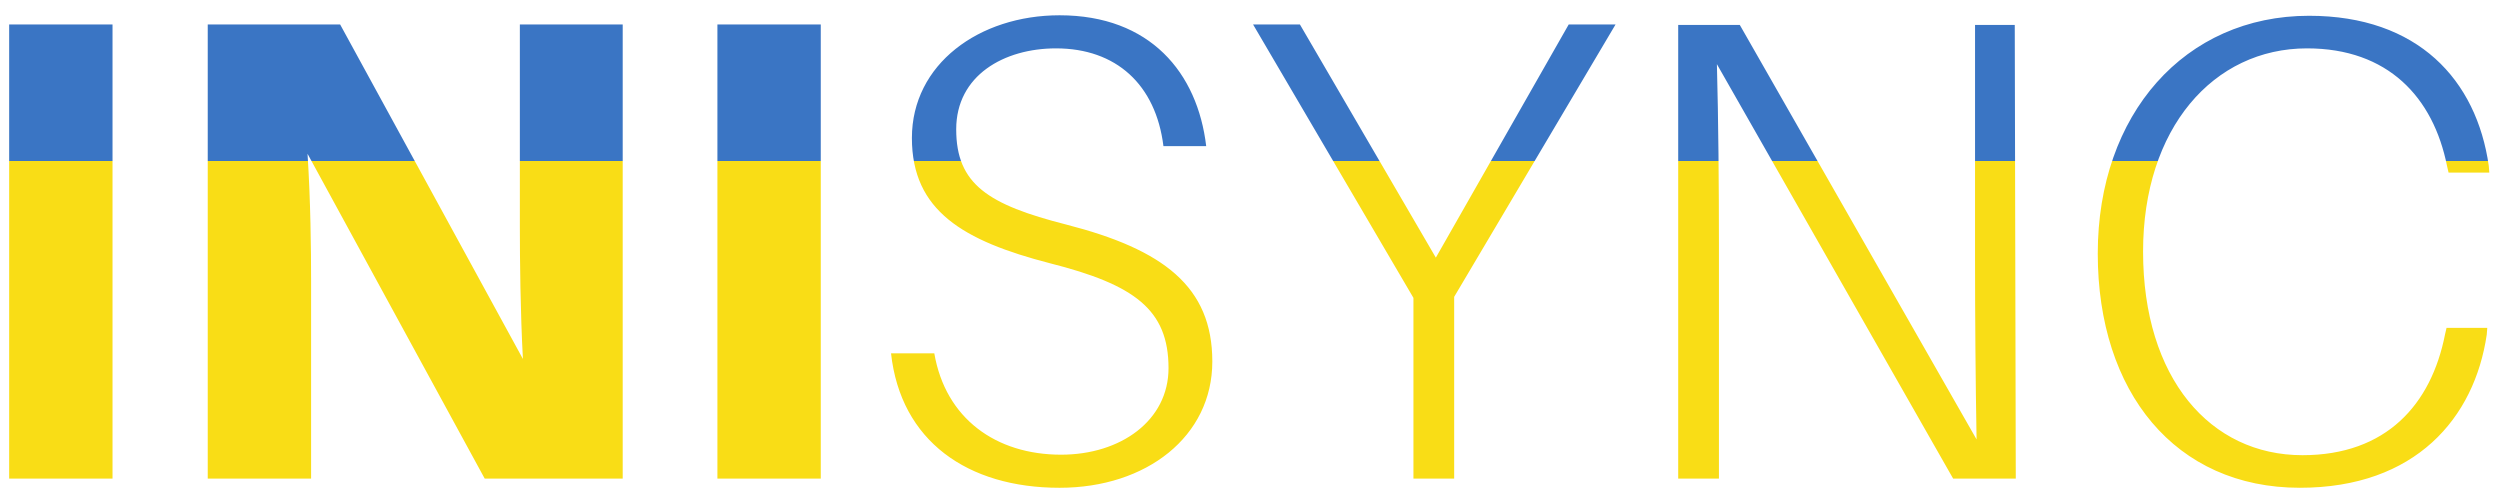 <svg version="1.2" xmlns="http://www.w3.org/2000/svg" viewBox="0 0 491 97" width="491" height="97">
	<style>
		.s0 { fill: url(#gradient) }
	</style>
	<defs>
		<linearGradient id="gradient" x1="0%" y1="0%" x2="100%" y2="0%" gradientTransform="rotate(90)">
			<stop offset="50%" stop-color="#3a75c4" />
			<stop offset="50%" stop-color="#f9dd16" />
		</linearGradient>
	</defs>
	<path id="INISYNC" class="s0" d="m1.8 94v-89.2h20.3v89.2zm93.4 0l-34.8-63.8c0.6 9.4 0.7 18.6 0.7 25v38.8h-20.3v-89.2h26l35.9 65.7c-0.5-9.3-0.6-19.4-0.6-26v-39.7h20.2v89.2zm45.7 0v-89.2h20.3v89.2zm96-65.3h-8.4c-1.5-12.1-9.3-19.2-21.1-19.2c-10.2 0-19.6 5.3-19.6 15.9c0 10.8 6.3 14.8 21.6 18.7c19.1 4.9 28.7 12.2 28.7 26.9c0 14.7-12.9 24.8-30 24.8c-18.1 0-31.2-9.2-33.1-26.4h8.5c2.2 12.8 12.1 19.9 24.9 19.9c11.7 0 21.1-6.7 21.1-17c0-11.5-6.7-16.4-23.3-20.6c-17-4.4-27.1-10.3-27.1-24.6c0-14.5 13.2-24.1 29-24.1c17.8 0 27.1 11.3 28.8 25.7zm48.7 65.3h-8v-35.5l-31.5-53.7h9.2l26.7 45.8l26.1-45.8h9.2l-31.7 53.5zm98 0l-46.4-81.4c0.3 11 0.4 24.3 0.4 35.4v46h-8v-89.1h12.1l46.5 81.4c-0.2-11.1-0.3-24.3-0.3-35.4v-46h7.8l0.2 89.1zm105.2-61.4l0.1 1.3h-8l-0.3-1.3c-2.7-13.5-11.6-23.1-27.5-23.1c-18.4 0-32.2 15.7-32.2 39.9c0 24.9 13.2 40 31.3 40c16.5 0 25.3-10 28-23.7l0.3-1.3h8l-0.1 1.3c-2.4 16.4-14 30.1-36.7 30.1c-24.5 0-39.7-18.8-39.7-46c0-27.4 17.1-46.7 41.5-46.7c21.4 0 32.9 12.6 35.3 29.5z" />
</svg>

